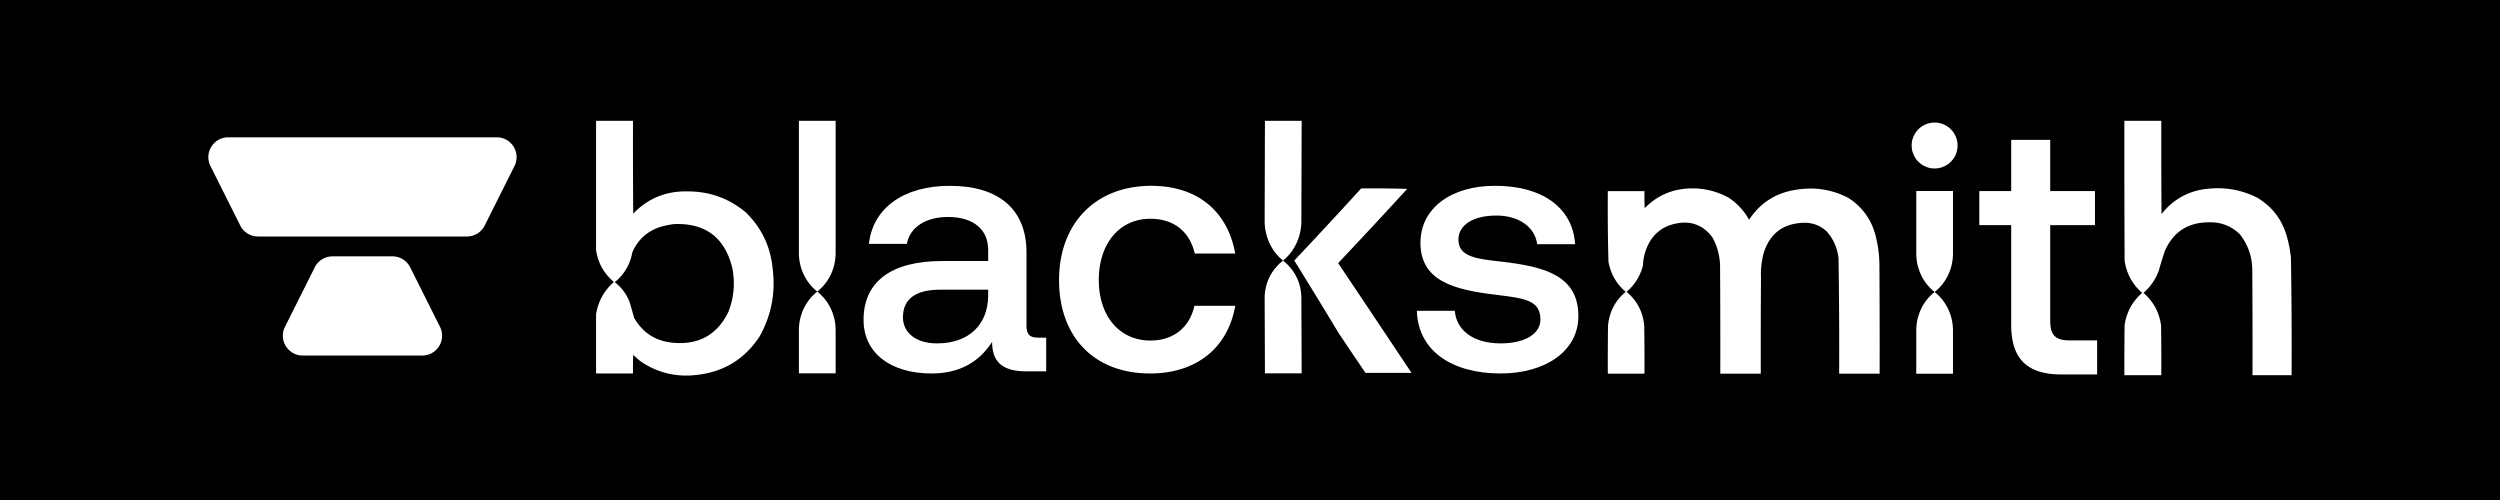 <svg xmlns="http://www.w3.org/2000/svg" width="600" height="120" fill="none">
  <path fill="#000" d="M0 0h600v120H0z"/>
  <g fill="#fff" clip-path="url(#a)">
    <path fill-rule="evenodd" d="M143.058 29h8.86c-.018 7.562 0 14.708.052 22.27 3.513-3.642 7.821-5.42 12.925-5.332 5.294-.043 9.967 1.612 14.019 4.965 3.827 3.688 5.999 8.2 6.514 13.538.752 5.794-.29 11.23-3.127 16.308-3.606 5.496-8.696 8.58-15.27 9.252-4.827.538-9.239-.542-13.237-3.24a20.915 20.915 0 0 1-1.824-1.621c-.052 1.498-.07 2.996-.052 4.495h-8.86V75.418c.501-3.096 1.925-5.675 4.273-7.736-2.374-2.01-3.798-4.554-4.273-7.632V29Zm18.762 24.778c7.462-.276 12.1 3.21 13.915 10.454.731 3.65.418 7.204-.938 10.663-2.693 5.455-7.089 7.912-13.186 7.37-4.212-.363-7.356-2.367-9.433-6.01-.334-1.22-.681-2.44-1.042-3.66a10.648 10.648 0 0 0-3.596-4.86c2.275-1.862 3.682-4.25 4.221-7.162 1.263-2.938 3.399-4.942 6.411-6.01a19.472 19.472 0 0 1 3.648-.785Z" clip-rule="evenodd"/>
    <path d="M518.713 29h-8.86c-.017 11.186 0 22.371.052 33.557.459 3.117 1.866 5.695 4.222 7.736-2.356 2.04-3.763 4.619-4.222 7.736a698.225 698.225 0 0 0-.052 12.022h8.86c.018-3.973 0-7.945-.052-11.918-.428-3.16-1.836-5.774-4.221-7.84a12.808 12.808 0 0 0 3.7-5.436 80.085 80.085 0 0 1 1.459-4.704c2.012-4.495 5.486-6.76 10.423-6.795 2.908-.109 5.41.832 7.505 2.822 2.02 2.56 3.028 5.486 3.023 8.781.052 8.363.07 16.727.052 25.09h9.381c.048-9.376-.004-18.75-.157-28.121a28.98 28.98 0 0 0-.938-5.018c-1.126-4.124-3.507-7.278-7.14-9.46-3.575-1.805-7.361-2.537-11.361-2.196-4.783.35-8.657 2.39-11.622 6.115-.052-7.457-.07-14.914-.052-22.371ZM482.685 77.92V54.026h-7.649v-8.165h7.649v-12.29h9.368v12.29h10.743v8.165h-10.743v22.947c0 3.438 1.203 4.727 4.727 4.727h6.531v8.165h-8.594c-8.423 0-12.032-3.954-12.032-11.947ZM276.002 89.633c-13.321 0-21.83-8.68-21.83-22.432 0-13.579 8.767-22.603 22.088-22.603 11.345 0 18.392 6.274 20.197 16.244h-9.712c-1.203-5.157-4.899-8.337-10.657-8.337-7.477 0-12.376 6.016-12.376 14.696 0 8.595 4.899 14.525 12.376 14.525 5.672 0 9.454-3.266 10.571-8.337h9.798c-1.719 9.97-9.196 16.244-20.455 16.244Z"/>
    <path fill-rule="evenodd" d="M249.194 81.038h1.891v8.08h-4.899c-6.016 0-8.079-2.665-8.079-7.048-2.922 4.469-7.391 7.563-14.524 7.563-9.626 0-16.329-4.727-16.329-12.892 0-9.024 6.531-14.095 18.821-14.095h11.087v-2.664c0-4.899-3.524-7.907-9.626-7.907-5.5 0-9.196 2.578-9.883 6.446h-9.11c.945-8.594 8.336-13.923 19.423-13.923 11.688 0 18.392 5.586 18.392 15.986v17.618c0 2.235.946 2.836 2.836 2.836Zm-12.032-9.97v-1.546h-11.516c-5.759 0-8.939 2.148-8.939 6.617 0 3.696 3.094 6.274 8.165 6.274 7.735 0 12.204-4.555 12.29-11.344Z" clip-rule="evenodd"/>
    <path d="M349.159 74.593h-9.11c.258 9.54 8.337 15.04 20.111 15.04 10.657 0 18.65-5.329 18.65-13.751 0-9.798-8.165-11.86-18.22-13.064-6.36-.687-10.571-1.203-10.571-5.328 0-3.524 3.609-5.759 9.11-5.759 5.5 0 9.282 2.837 9.797 6.876h9.11c-.601-9.024-8.25-14.009-19.079-14.009-10.571-.086-18.048 5.329-18.048 13.665 0 9.11 7.907 11.259 17.962 12.462l.674.085c6.382.802 10.155 1.277 10.155 5.845 0 3.524-3.782 5.758-9.54 5.758-6.703 0-10.657-3.266-11.001-7.82ZM200.551 29h-8.815v31.744c0 3.633 1.633 7.054 4.408 9.234-2.775 2.18-4.408 5.601-4.408 9.235v10.389h8.815v-10.39c0-3.633-1.633-7.054-4.407-9.234 2.774-2.18 4.407-5.601 4.407-9.234V29ZM459.901 45.834h8.814v15.009c0 3.633-1.632 7.054-4.407 9.234-2.774-2.18-4.407-5.601-4.407-9.234V45.834Z"/>
    <path d="M464.308 70.077c2.775 2.18 4.407 5.601 4.407 9.235V89.7h-8.814V79.31c0-3.633 1.633-7.054 4.407-9.234ZM312.398 29h-8.814l-.07 24.088c0 3.633 1.633 7.262 4.408 9.442-2.775 2.18-4.408 5.394-4.408 9.027l.07 18.045h8.814l-.069-18.045c0-3.633-1.633-6.847-4.407-9.027 2.774-2.18 4.407-5.809 4.407-9.442L312.398 29Z"/>
    <path d="M326.675 45.224c3.684-.035 7.367 0 11.049.105a1329.673 1329.673 0 0 1-16.573 17.824c5.43 8.063 10.842 16.182 16.238 24.277l.003.004.01.016 1.364 2.046h-11.048a1430.655 1430.655 0 0 1-6.515-9.67 1461 1461 0 0 0-10.579-17.3 1243.369 1243.369 0 0 0 16.051-17.302ZM464.308 40.434a5.509 5.509 0 1 0 0-11.018 5.509 5.509 0 0 0 0 11.018ZM404.895 45.254c3.556-.236 6.896.499 10.021 2.207a15.026 15.026 0 0 1 4.857 5.284c2.732-4.135 6.567-6.547 11.503-7.234 4.304-.678 8.394-.028 12.27 1.95 3.376 2.158 5.575 5.185 6.595 9.081.565 2.222.871 4.48.92 6.773.051 8.79.069 17.581.051 26.372h-9.713c.038-9.236-.013-18.471-.154-27.706-.267-2.45-1.204-4.588-2.812-6.414-1.537-1.427-3.361-2.128-5.47-2.103-5.014.136-8.252 2.599-9.714 7.388a20.069 20.069 0 0 0-.613 5.85c-.051 7.661-.069 15.323-.051 22.985h-9.714c.017-8.448 0-16.897-.051-25.346a14.862 14.862 0 0 0-1.841-7.388c-2.298-3.027-5.315-4.105-9.049-3.233-2.684.602-4.712 2.09-6.084 4.464a12.07 12.07 0 0 0-1.534 5.541c-.654 2.53-1.967 4.634-3.937 6.311 2.56 2.145 3.975 4.898 4.244 8.26.051 3.797.068 7.594.051 11.391h-8.794c-.017-3.865 0-7.73.052-11.595.328-3.278 1.743-5.963 4.243-8.056-2.237-1.906-3.617-4.317-4.141-7.234a485.064 485.064 0 0 1-.154-16.932h8.794a82.61 82.61 0 0 0 .051 4.105c2.796-2.865 6.187-4.439 10.174-4.72ZM50.51 39.845c-1.586-3.166.72-6.89 4.265-6.89h64.439c3.545 0 5.85 3.724 4.265 6.89l-7.153 14.284a4.767 4.767 0 0 1-4.264 2.632H61.927a4.77 4.77 0 0 1-4.265-2.632L50.51 39.845ZM105.598 78.438c1.585 3.166-.721 6.89-4.265 6.89H72.656c-3.545 0-5.85-3.724-4.265-6.89l7.152-14.284a4.769 4.769 0 0 1 4.265-2.632H94.18a4.77 4.77 0 0 1 4.265 2.632l7.153 14.284Z"/>
  </g>
  <defs>
    <clipPath id="a">
      <path fill="#fff" d="M50 29h500v62H50z"/>
    </clipPath>
  </defs>
</svg>
